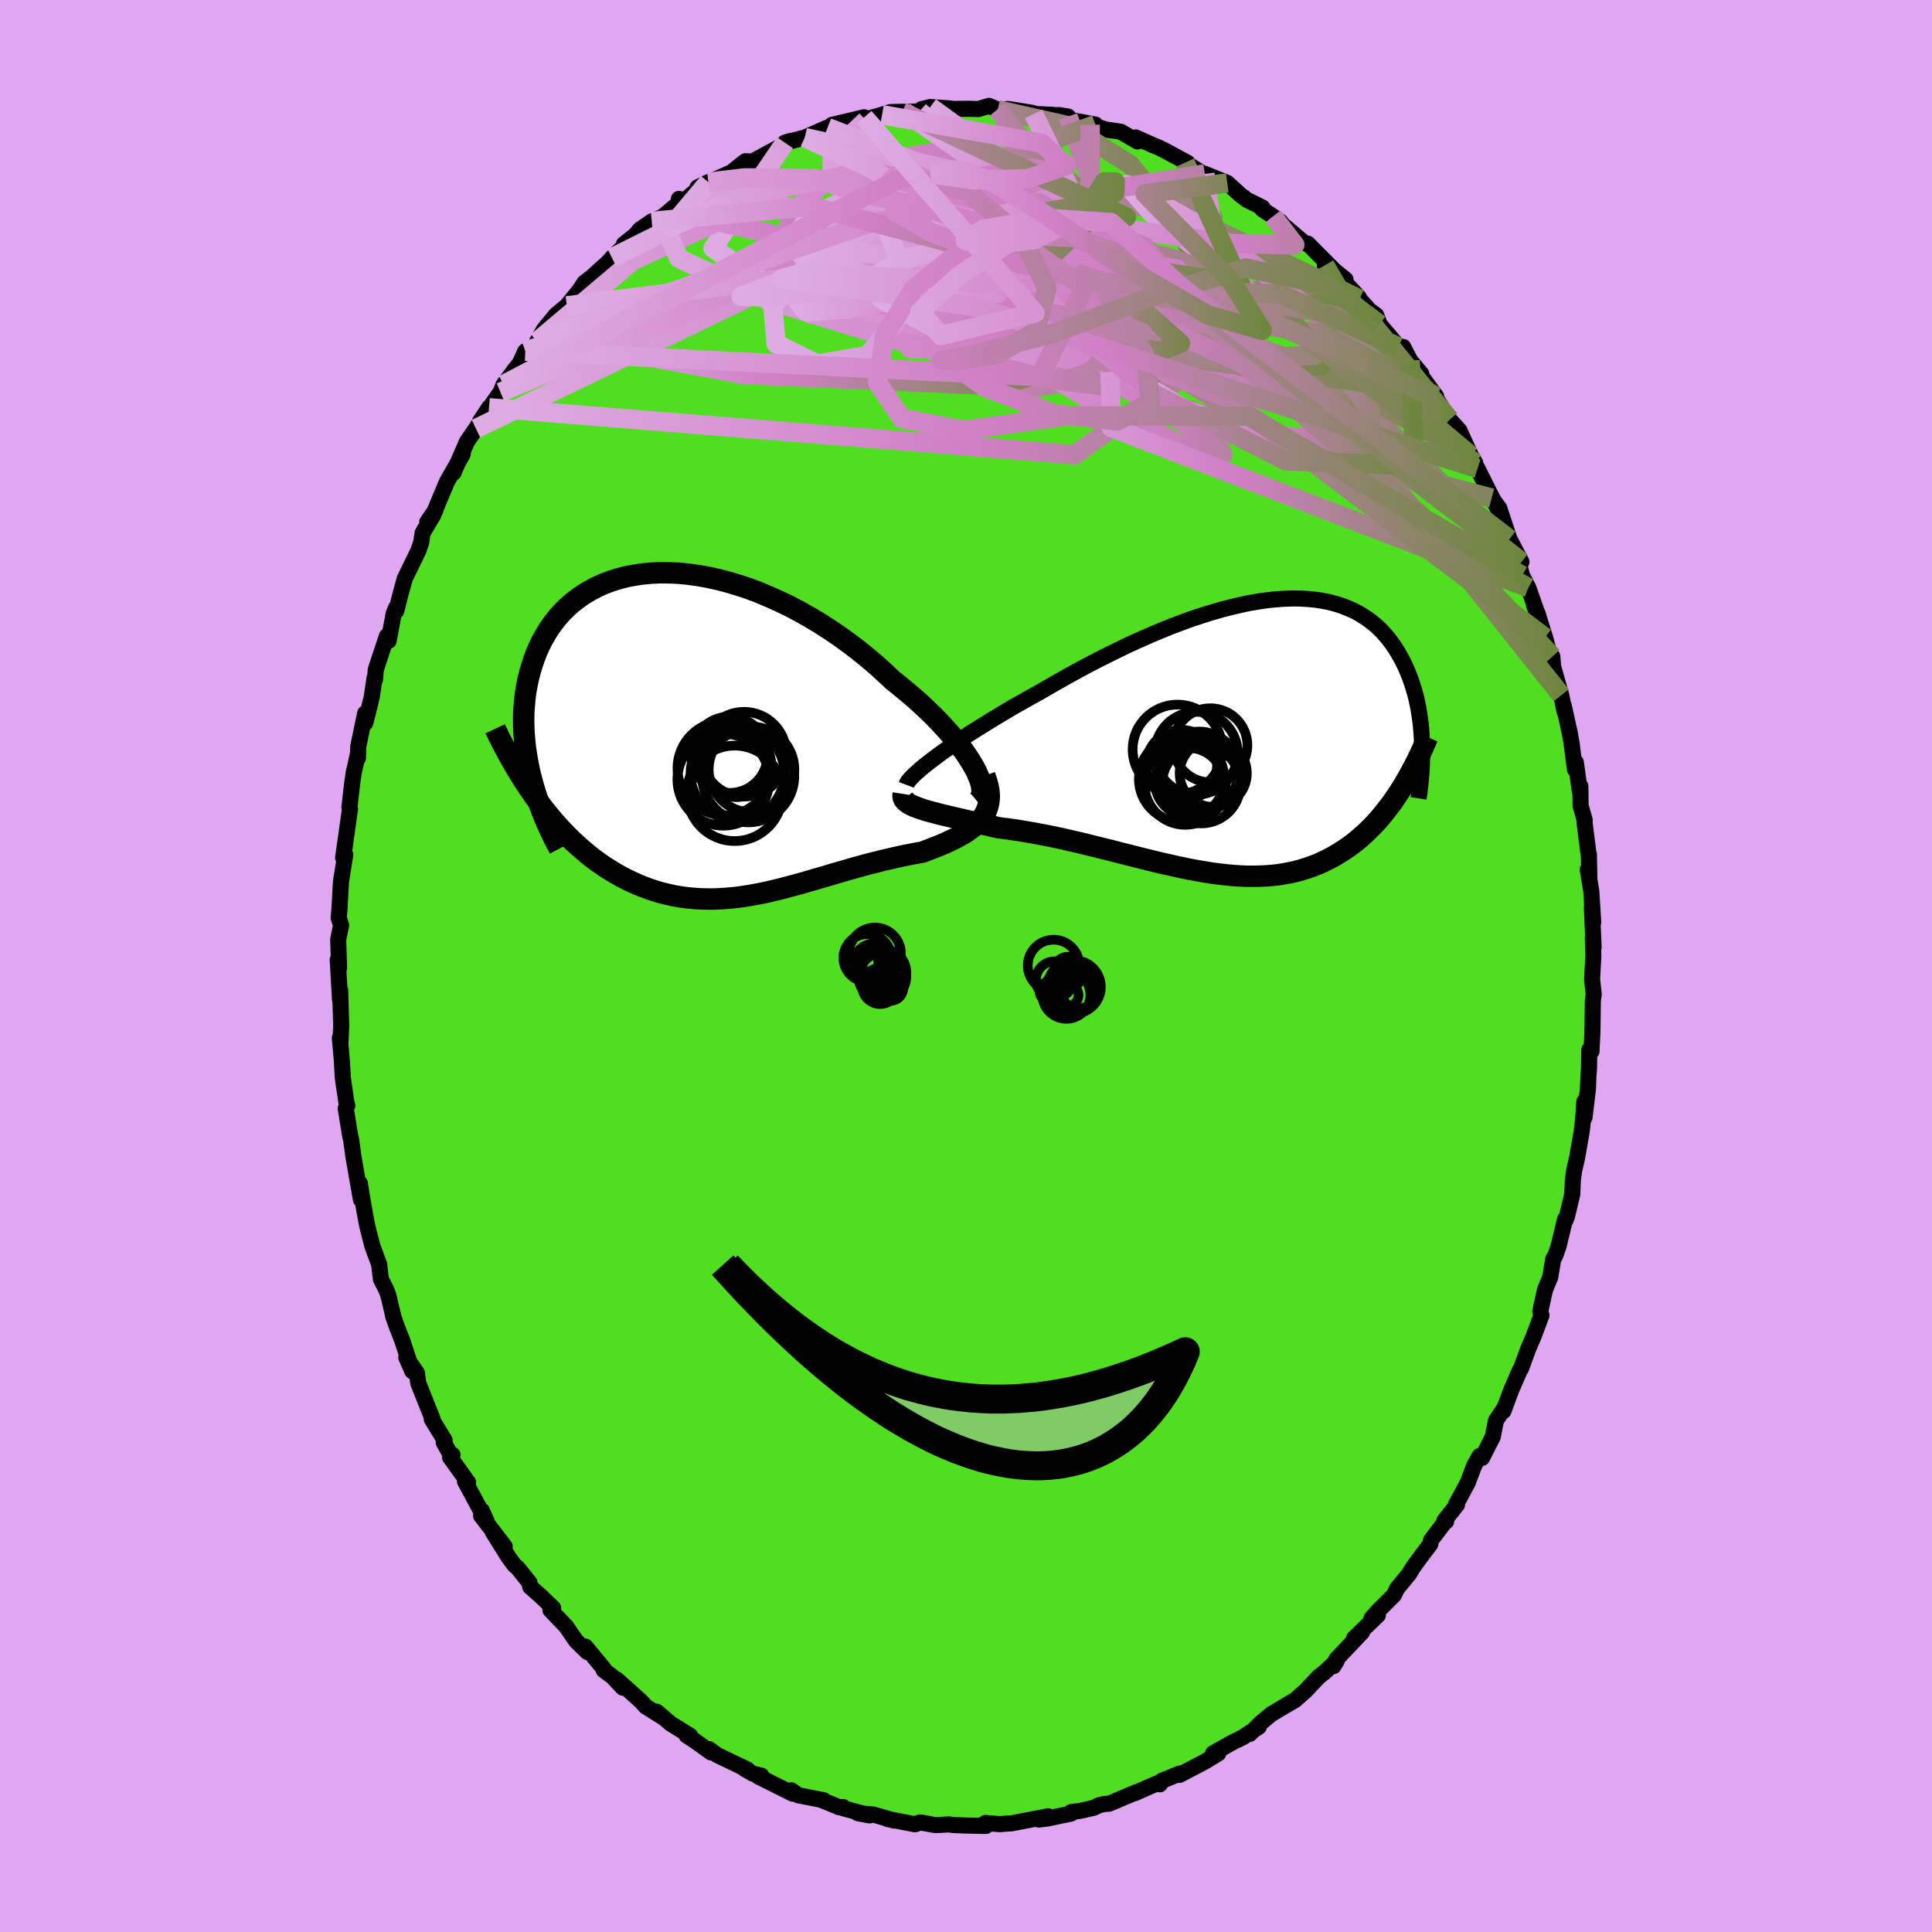 <svg xmlns="http://www.w3.org/2000/svg" width="500" height="500" viewBox="-100 -100 200 200"><defs><clipPath id="c"><path d="m27.92 3.4-.31-.52-.35-.55-.39-.56-.44-.58-.47-.59-.5-.6-.55-.61-.57-.61-.6-.62-.64-.62-.66-.62-.69-.62-.72-.61-.74-.61-.75-.6-.85-.8-.87-.79-.91-.77-.93-.75-.96-.73-.98-.71-1-.68-1.02-.66-1.04-.62-1.04-.59-1.06-.56-1.06-.51-1.07-.48-1.06-.45-1.07-.4-1.06-.35-1.06-.32-1.04-.27-1.04-.23-1.02-.18-1.01-.14-.98-.1-.97-.04-.95-.01-.92.04-.9.08-.87.13-.84.16-.82.21-.78.25-.75.28-.72.33-.68.36-.66.39-.61.43-.59.45-.55.49-.51.51-.48.54-.44.57-.42.58-.37.61-.35.62-.31.63-.28.65-.25.66-.22.67-.2.68-.17.68-.14.68-.12.69-.09.7-.06.7-.05.71-.01.71.01.71.03.72.06.72.07.72.11.73.12.72.14.72.16.71.19.72.32 1.63.46.62.48.62.48.59.48.58.5.56.5.54.51.52.51.5.53.48.53.46.53.45.54.42.55.4.55.38.56.36.57.34.58.33.59.31.59.28.6.27.61.24.61.23.62.2.62.18.63.15.63.14.64.11.64.09.65.06.65.05.65.02.65.01.66-.02.66-.04.66-.05.67-.07.66-.09.67-.11.67-.12.67-.13.68-.15.67-.16.68-.17.68-.18.68-.18.69-.19.68-.2.69-.2.69-.2.69-.2.69-.21.7-.2.69-.2.7-.2.69-.19.7-.19.7-.17.69-.18.7-.16.69-.16.69-.15.69-.14.68-.13.68-.12.52-.2.52-.2.51-.2.49-.2.48-.21.46-.22.45-.22.42-.23.41-.23.39-.25.36-.26.34-.26.31-.28.28-.3.25-.31"/></clipPath><clipPath id="b"><path d="m-31.78 2.44.52-.39.56-.4.6-.42.62-.43.66-.44.68-.45.71-.45.74-.46.75-.47.78-.47.8-.48.81-.48.84-.47.84-.48.86-.47 1-.58 1.01-.58 1.03-.58 1.05-.58 1.05-.56 1.07-.56 1.08-.54 1.08-.53 1.08-.52 1.08-.49 1.09-.48 1.07-.45 1.08-.44 1.06-.4 1.05-.38 1.05-.35 1.03-.32 1.01-.29.99-.26.98-.23.96-.2.93-.16.92-.13.89-.09.86-.06.84-.03.81.01.79.05.76.07.72.11.71.14.67.18.64.2.61.24.59.26.56.29.52.32.5.34.48.37.44.38.42.41.39.43.37.44.34.46.32.47.3.49.28.49.26.5.24.51.22.51.2.51.19.53.17.53.16.54.14.54.12.55.11.55.09.56.08.55.07.56.05.56.04.56.03.55.02.56-2.36 4.7-.34.51-.34.5-.36.48-.36.47-.37.46-.38.45-.39.43-.4.41-.41.41-.42.38-.42.37-.44.36-.44.34-.46.32-.46.3-.48.3-.49.28-.5.26-.51.25-.53.23-.54.21-.55.19-.56.17-.57.16-.59.13-.61.11-.61.1-.63.07-.64.05-.65.03-.67.01H.59l-.69-.03-.71-.05-.71-.06-.73-.09-.73-.09-.75-.12-.76-.13-.77-.14-.78-.16-.79-.17-.79-.18-.81-.18-.81-.2-.82-.2-.83-.21-.83-.21-.84-.21-.84-.22-.85-.21-.85-.21-.85-.21-.85-.21-.85-.19-.85-.2-.84-.18-.85-.17-.83-.16-.84-.15-.82-.14-.81-.13-.81-.11-.79-.1-.66-.15-.65-.15-.64-.14-.63-.14-.61-.14-.59-.14-.57-.13-.56-.13-.54-.13-.51-.12-.49-.13-.47-.12-.44-.12-.41-.12-.38-.13"/></clipPath><linearGradient id="d" x1="0%" x2="100%" y1="0%" y2="0%"><stop offset="0%" style="stop-color:#deace3;stop-opacity:1"/><stop offset="46.7%" style="stop-color:#d07fc5;stop-opacity:1"/><stop offset="100%" style="stop-color:#6e873f;stop-opacity:1"/></linearGradient><filter id="a"><feTurbulence baseFrequency=".05" numOctaves="3" result="noise" type="noise"/><feDisplacementMap in="SourceGraphic" in2="noise" scale="2"/></filter></defs><rect width="100%" height="100%" x="-100" y="-100" fill="#DFA6F2"/><path fill="#4FDF20" stroke="#000" stroke-linejoin="round" stroke-width="1.667" d="m64.94-1.01-.13 2.4.17 1.55-.09.62-.04 3.16-.1 2.11-.23-.13-.03 1.97-.06.67-.05 1.4-.35 2.93-.02-1.64-.13 1.86-.14 1.21-.5 2.85-.28 1.19-.14 1.01-.06 1.47-.56 2.35-.16.39-.02-.17-.68 2.83-.36 1.01-.19.3-.31 1.88-.54 1.3-.49 2.23.12.43-.82 2.18-.54 1.26-.75 2.05-.13.19-.89 2.05-.81 2.18.13-.35-.16.23-.74 1.09-.33 1.69-1.11 2.18-.25-.2-.55.97-.69 1.81-1.19 2.21.09.06-1.32 1.66.2.06-.02-.09-1.56 2.05-.07.4-1.19 1.58-.63.88-.37.62-1.26 1.53-.31.66-1.68 1.68-.64.71.66-.31-2.47 2.39.83-.63-2.66 2.81-.3.71.34-.56-1.25 1.18-.62.48-1.34 1.43-1.12.99-.64.37-1.83 1.09-1.09.92-1.11 1.11.23-.27.71-.47-1.64 1.08-1.19.59-1.92 1.09.54.01-1.4.85-2.61 1.37.06-.16-1.9.77-.19.36-.28-.1-2.33 1.02.2-.12-2.85 1.21-.47.02-.61.15-.5.25-1.41.32-.93.12-.02.16-2.44.51-.91.11.98-.34-3.79.73-.81.05-.38.04-1.51-.13.06.31-2.13-.04-1.32-.06-.4-.06-.8.05-.48.02-.26-.02-1.43-.26-.52.2-2.85-.55.7.17-2.21-.64-1.58-.13 1.24.23-2.7-.73-.04-.13-.41.02-1.76-.73h.15l-2.62-.51-.74-.52.15.35-3.58-1.79.33-.08-.88-.21-.85-.48.3.07-3.18-1.53-.79-.59.19.34-1.69-1.22-.83-.53.38.03-2.05-1.27-1.43-1.23.66.59-1.78-1.11-.55-.6-2.46-2.21.63.85-1.1-1.17-.88-.64.02-.13-1.92-2.32.21.57-1.19-1.17-1.02-1.49-1.62-1.69.28-.21-1.24-1.19-1.13-1-.08-.44-1.21-1.51-.36-.31-.61-.83-1.62-2.59 1.24 1.5-2.45-3.18.08-.54.52 1.18-2.26-4.19.32.1-1.87-2.6.25-.26-.09.16-.81-1.42.09-.24-1.33-2.18.07-.05-1.48-3.71-.13-1.03-1.1-1.6.63 1.42-1.08-3.27-.46-1.16-.46-1.28.05.13-.56-2.36-.24-.59-.51-1-.18-1.53-.69-1.86-.52-2.02-.24-1.24-.33-1.88-.22-1.4.12 1.71-.46-2.6-.33-1.92-.23-1.68-.1-.41-.46-2.84.16-.31-.08-.24-.39-2.67-.09-1.71-.21-2.38.07.31.07-1.56-.11-3.7-.02.96-.02-.47-.21-3.62.14.85-.09-2.94.3-1.49-.25-.76.09-1.05.14-2.6.06-.44.39-2.44-.05-.03-.17.33.71-5.04-.06-.17.28-2.44.16-1.12.46-2.05-.02.51.04-1.21.71-3.43.03.97.65-2.63.29-1.99.05.15.08-1.02 1.15-3.47.18.49.52-2.8.24-.61.03.32.45-1.79.44-1.58 1.4-2.88.29-.85.15-.98 1.11-1.87-.63.73.86-1.25-.22.43 1.41-3.36 1.61-2.81.05-.38-1 2.29 1.4-3.23.93-1.35 1.35-2.16-.9 1.36 2.09-2.96.32-.79 1.14-1.54.61-.76.5-1.16-.54 1.18 2.26-2.62-.5.44.71-1.25 1.26-1.53 1.11-.92 1.31-1.61.51-.78.8-.63 1.6-1.44.45-.51 1.45-1.4-.22-.01 1.16-.92.51-.6 1.22-.84.82-.35.32-.14 1.75-1.48-.08-.36.59.17 1.21-1.04.13-.32 1.12-.54.48-.18 1.89-.83 1.46-1.16.72.04 2.87-1.55.35-.15.17-.16.53-.27-.55.17 2.06-.53 2.36-1.04.78-.09-.33-.18 3.34-.79.2.33-.8.11 2.45-.7.88-.28 1.2-.03.24.01 1.55-.05.2-.22.92-.23 2.01.14.32.06 1.6-.02 1.04.03 1.11-.33.86.37.04.04 1.09-.09 2.54.41.1.1 1.93.1 1.62.17-.97-.15.23.32 3.58.67-.23-.04-.31.05 1.62.5 1.55.23 1.72 1-.17-.41 1.62.73.64.26.7.34 2.39 1.29-.01.16-.23-.18 2.02 1.26.02-.09 2.32.94 1.4 1.28.32.22.29.24 1.62.8v.19l1.1.73.79.56-.12.01 2.6 2.2.33.05 2.55 2.57-.78-.33.37.04 1.77 1.44-.06.29 1.43 1.54.07.19 1.03 1.15.71.53.34.93 1.97 2.33.48.02.72 1.4 1.15 1.38-.22-.08 1.75 2.4-.03.2-.4-.66 1.83 2.87 1.01 1.12 1.2 2.62.45.76-.74-1.06.97 1.64 1.49 2.98-.72-1.33 1.54 2.83-.84-1.43.78 1.04 1.06 3.21 1.24 2.35-.32-.05.38 1.47.65 1.26.97 2.76-.39-.95.37.82.78 2.52.85 3.11-.09-1.13-.15.23 1.07 3.77.33 1.66-.07-.58.62 2.83.18 1.01.36 2.77.09-.75.41 2.99.06-.5.02 2 .43 1.51-.02.23.4 3.17.05.13.05 2.6-.17-1.02.37 2.25.2 3.21-.14-1.52.18 4.09-.08-.99.05 1.93-.13 2.4" filter="url(#a)"/><path fill="#fff" d="m-31.78 2.44.52-.39.56-.4.6-.42.62-.43.66-.44.68-.45.71-.45.74-.46.75-.47.78-.47.8-.48.81-.48.84-.47.84-.48.86-.47 1-.58 1.01-.58 1.03-.58 1.05-.58 1.05-.56 1.07-.56 1.08-.54 1.08-.53 1.08-.52 1.08-.49 1.09-.48 1.07-.45 1.08-.44 1.06-.4 1.05-.38 1.05-.35 1.03-.32 1.01-.29.99-.26.98-.23.96-.2.93-.16.92-.13.89-.09.86-.06.84-.03.81.01.79.05.76.07.72.11.71.14.67.18.64.2.61.24.59.26.56.29.52.32.5.34.48.37.44.38.42.41.39.43.37.44.34.46.32.47.3.49.28.49.26.5.24.51.22.51.2.51.19.53.17.53.16.54.14.54.12.55.11.55.09.56.08.55.07.56.05.56.04.56.03.55.02.56-2.36 4.7-.34.51-.34.5-.36.48-.36.47-.37.46-.38.45-.39.43-.4.41-.41.41-.42.38-.42.37-.44.36-.44.34-.46.32-.46.3-.48.3-.49.28-.5.26-.51.25-.53.23-.54.21-.55.19-.56.17-.57.16-.59.13-.61.11-.61.1-.63.07-.64.05-.65.03-.67.01H.59l-.69-.03-.71-.05-.71-.06-.73-.09-.73-.09-.75-.12-.76-.13-.77-.14-.78-.16-.79-.17-.79-.18-.81-.18-.81-.2-.82-.2-.83-.21-.83-.21-.84-.21-.84-.22-.85-.21-.85-.21-.85-.21-.85-.21-.85-.19-.85-.2-.84-.18-.85-.17-.83-.16-.84-.15-.82-.14-.81-.13-.81-.11-.79-.1-.66-.15-.65-.15-.64-.14-.63-.14-.61-.14-.59-.14-.57-.13-.56-.13-.54-.13-.51-.12-.49-.13-.47-.12-.44-.12-.41-.12-.38-.13" filter="url(#a)" transform="translate(28.48 -23.94)"/><path fill="#fff" d="m27.92 3.4-.31-.52-.35-.55-.39-.56-.44-.58-.47-.59-.5-.6-.55-.61-.57-.61-.6-.62-.64-.62-.66-.62-.69-.62-.72-.61-.74-.61-.75-.6-.85-.8-.87-.79-.91-.77-.93-.75-.96-.73-.98-.71-1-.68-1.02-.66-1.04-.62-1.04-.59-1.06-.56-1.06-.51-1.07-.48-1.06-.45-1.07-.4-1.06-.35-1.06-.32-1.04-.27-1.04-.23-1.02-.18-1.01-.14-.98-.1-.97-.04-.95-.01-.92.04-.9.08-.87.13-.84.16-.82.21-.78.25-.75.28-.72.33-.68.36-.66.39-.61.43-.59.45-.55.49-.51.51-.48.54-.44.57-.42.58-.37.61-.35.62-.31.63-.28.65-.25.66-.22.67-.2.68-.17.68-.14.68-.12.69-.09.7-.06.7-.05.71-.01.71.01.71.03.72.06.72.07.72.11.73.12.72.14.72.16.71.19.72.32 1.63.46.62.48.62.48.59.48.58.5.56.5.54.51.52.51.5.53.48.53.46.53.45.54.42.55.4.55.38.56.36.57.34.58.33.59.31.59.28.6.27.61.24.61.23.62.2.62.18.63.15.63.14.64.11.64.09.65.06.65.05.65.02.65.01.66-.02.66-.04.66-.05.67-.07.66-.09.67-.11.67-.12.67-.13.68-.15.67-.16.68-.17.68-.18.68-.18.69-.19.68-.2.69-.2.69-.2.69-.2.69-.21.7-.2.69-.2.7-.2.69-.19.7-.19.7-.17.69-.18.7-.16.69-.16.69-.15.69-.14.68-.13.68-.12.52-.2.52-.2.51-.2.49-.2.48-.21.46-.22.45-.22.42-.23.41-.23.39-.25.36-.26.34-.26.31-.28.28-.3.25-.31" filter="url(#a)" transform="translate(-27.12 -24.05)"/><g fill="none" stroke="#000" transform="translate(28.48 -23.94)"><path stroke-linejoin="round" stroke-width="1.667" d="m-34.65 5.19.06-.16.11-.19.17-.21.23-.25.27-.27.32-.29.36-.32.41-.33.45-.36.49-.37.52-.39.56-.4.6-.42.62-.43.66-.44.68-.45.71-.45.74-.46.75-.47.78-.47.8-.48.81-.48.84-.47.84-.48.86-.47 1-.58 1.01-.58 1.03-.58 1.05-.58 1.05-.56 1.07-.56 1.08-.54 1.08-.53 1.08-.52 1.08-.49 1.09-.48 1.07-.45 1.08-.44 1.06-.4 1.05-.38 1.05-.35 1.03-.32 1.01-.29.99-.26.98-.23.96-.2.93-.16.92-.13.89-.09.86-.06.84-.03.81.01.79.05.76.07.72.11.71.14.67.18.64.2.61.24.59.26.56.29.52.32.5.34.48.37.44.38.42.41.39.43.37.44.34.46.32.47.3.49.28.49.26.5.24.51.22.51.2.51.19.53.17.53.16.54.14.54.12.55.11.55.09.56.08.55.07.56.05.56.04.56.03.55.02.56v1.1l-.02.55-.02.55-.03.54-.05.54-.05.53-.06.53-.06.52-.08.52" filter="url(#a)"/><path stroke-linejoin="round" stroke-width="2.222" d="m-34.97 6.13-.03.19.02.18.07.17.12.15.16.15.2.15.24.13.28.14.32.12.35.13.38.13.41.12.44.12.47.12.49.13.51.12.54.13.56.13.57.13.59.14.61.14.63.14.64.14.65.15.66.15.79.1.81.11.81.13.82.14.84.15.83.16.85.17.84.18.85.2.85.19.85.21.85.21.85.21.85.21.84.22.84.21.83.21.83.21.82.2.81.2.81.18.79.18.79.17.78.16.77.14.76.13.75.12.73.09.73.09.71.06.71.05.69.03h.67l.67-.01.65-.03.64-.05.63-.07.61-.1.61-.11.59-.13.57-.16.56-.17.55-.19.54-.21.53-.23.51-.25.5-.26.49-.28.48-.3.46-.3.46-.32.44-.34.44-.36.42-.37.42-.38.41-.41.4-.41.39-.43.38-.45.37-.46.36-.47.36-.48.34-.5.34-.51.33-.52.32-.53.31-.55.3-.55.3-.56.29-.57.28-.58.27-.59.26-.6.26-.61" filter="url(#a)"/><circle cx="-2.884" cy="3.997" r="3.478" clip-path="url(#b)" filter="url(#a)"/><circle cx="-4.324" cy="3.747" r="4.078" clip-path="url(#b)" filter="url(#a)"/><circle cx="-6.169" cy="3.182" r="3.68" clip-path="url(#b)" filter="url(#a)"/><circle cx="-5.799" cy="5.122" r="4.204" clip-path="url(#b)" filter="url(#a)"/><circle cx="-3.184" cy="1.092" r="3.834" clip-path="url(#b)" filter="url(#a)"/><circle cx="-6.159" cy="4.582" r="4.424" clip-path="url(#b)" filter="url(#a)"/><circle cx="-6.589" cy="1.522" r="4.642" clip-path="url(#b)" filter="url(#a)"/><circle cx="-4.129" cy="5.122" r="4.06" clip-path="url(#b)" filter="url(#a)"/><circle cx="-5.379" cy="4.907" r="3.532" clip-path="url(#b)" filter="url(#a)"/><circle cx="-4.639" cy="1.912" r="4.286" clip-path="url(#b)" filter="url(#a)"/></g><g fill="none" stroke="#000" transform="translate(-27.12 -24.05)"><path stroke-linejoin="round" stroke-width="2.222" d="m28.28 7.01.22-.18.15-.23.09-.27.04-.32-.01-.35-.07-.39-.12-.43-.18-.45-.21-.48-.27-.51-.31-.52-.35-.55-.39-.56-.44-.58-.47-.59-.5-.6-.55-.61-.57-.61-.6-.62-.64-.62-.66-.62-.69-.62-.72-.61-.74-.61-.75-.6-.85-.8-.87-.79-.91-.77-.93-.75-.96-.73-.98-.71-1-.68-1.02-.66-1.04-.62-1.04-.59-1.06-.56-1.06-.51-1.07-.48-1.06-.45-1.07-.4-1.06-.35-1.06-.32-1.04-.27-1.04-.23-1.02-.18-1.01-.14-.98-.1-.97-.04-.95-.01-.92.04-.9.08-.87.13-.84.16-.82.21-.78.25-.75.28-.72.33-.68.36-.66.39-.61.43-.59.45-.55.49-.51.51-.48.54-.44.57-.42.58-.37.61-.35.62-.31.63-.28.65-.25.66-.22.67-.2.68-.17.68-.14.68-.12.69-.09.7-.06.7-.05.71-.01.71.01.71.03.72.06.72.07.72.11.73.12.72.14.72.16.71.19.72.2.71.22.71.24.7.26.7.27.69.29.69.31.68.32.68.34.67.35.67" filter="url(#a)"/><path stroke-linejoin="round" stroke-width="2.222" d="m29.06 4.34.2.57.14.53.09.5.04.47-.02.44-.06.41-.1.39-.14.37-.18.34-.22.33-.25.31-.28.3-.31.28-.34.26-.36.26-.39.25-.41.23-.42.23-.45.22-.46.22-.48.21-.49.2-.51.2-.52.2-.52.2-.68.12-.68.13-.69.14-.69.15-.69.16-.7.16-.69.18-.7.17-.7.19-.69.19-.7.2-.69.2-.7.2-.69.21-.69.2-.69.2-.69.2-.68.2-.69.19-.68.18-.68.18-.68.17-.67.16-.68.15-.67.13-.67.12-.67.11-.66.09-.67.07-.66.05-.66.04-.66.02-.65-.01-.65-.02-.65-.05-.65-.06-.64-.09-.64-.11-.63-.14-.63-.15-.62-.18-.62-.2-.61-.23-.61-.24-.6-.27-.59-.28-.59-.31-.58-.33-.57-.34-.56-.36-.55-.38-.55-.4-.54-.42-.53-.45-.53-.46-.53-.48-.51-.5-.51-.52-.5-.54-.5-.56-.48-.58-.48-.59-.48-.62-.46-.62-.45-.65-.45-.66-.44-.68-.43-.69-.42-.71-.41-.72-.4-.74-.4-.75-.39-.76-.37-.78" filter="url(#a)"/><circle cx="2.127" cy="3.58" r="4.872" clip-path="url(#c)" filter="url(#a)"/><circle cx="2.637" cy="2.185" r="3.95" clip-path="url(#c)" filter="url(#a)"/><circle cx="3.452" cy="3.095" r="3.45" clip-path="url(#c)" filter="url(#a)"/><circle cx="4.917" cy="3.705" r="4.436" clip-path="url(#c)" filter="url(#a)"/><circle cx="4.137" cy="2.125" r="4.386" clip-path="url(#c)" filter="url(#a)"/><circle cx="4.572" cy="4.41" r="4.77" clip-path="url(#c)" filter="url(#a)"/><circle cx="3.342" cy="3.21" r="3.348" clip-path="url(#c)" filter="url(#a)"/><circle cx="3.177" cy="6.175" r="4.94" clip-path="url(#c)" filter="url(#a)"/><circle cx="3.467" cy="4.13" r="4.862" clip-path="url(#c)" filter="url(#a)"/><circle cx="2.007" cy="4.765" r="4.76" clip-path="url(#c)" filter="url(#a)"/></g><g fill="none" stroke="url(#d)" stroke-linejoin="round" stroke-width="2"><path d="m-45.62-63.64 24.6-8.54 25.41 2.23 12.17 2.98.02 1.02-5.28.52-5.16.88-2.44.93 1.07.44 4.19-.24 6.06-.8 6.27-1.08 5.06-.98 3.13-.48 1.16.23-.37.72-1.01.6-.41-.15 1.27-1.14 2.95-1.75 3.29-1.53 2.45-.11 3.06 3.17 8.19 10.15" filter="url(#a)"/><path d="M50.06-56.57 38.59-68.88l-6.72-1.7-6.92 2.56-6.39 3.84-5.5 3.18-5.47 1.05-6.2-1.6-6.62-3.6-5.92-4.27-4.19-3.8-2.05-2.97.07-2.44 2.41-2.32 5.01-2.13 6.53-1.12 3.49 1.5-9.59 7.19-41.26 19.88" filter="url(#a)"/><path d="m-48.19-59.39 13.63-5.69 15.98-7.48 8.83-.54 5.72 3.97 5.78 4.18 6.98 2.37 7.57 1.04 6.34.91 3.42 1.11.4.45-.95-1.34-.53-3.64-.36-5.64-2.33-6.8-5.27-6.44-6.32-4.03-7.42-1.67" filter="url(#a)"/><path d="m-18.75-85.23-7.44 10.93 10.16 6.82 11.97 1.68 7.28-2.15 2.87-3.97.65-3.99.35-2.79.9-1.23 1.26-.14 1.1.19 1.04.1 1.85.19 3.49.66 4.68 1.09 3.77.76.38-.42-3.43-1.5-1.8.09 20.4 9.87" filter="url(#a)"/><path d="m54.42-48.44-5.03-1.34-9.35-9.34-4.31-3.15-3.87-.61-8.15-1.89-11.74-3.3-10.95-3.38-6.48-2.67-1.65-1.58 1.2.16 3.12 2.6 7.39 4.57 14.83 4.98 20.07 7.57 22.12 27.79" filter="url(#a)"/><path d="m58.21-39.16-15.17-8.67L22.9-60.48l-8.78-4.62-2.22.29-.59 1.54 1.09 1.64 4.32 1.97 7.41 2.46 8.42 2.49 6.9 1.67 3.67.19.03-1.48-2.97-2.75-4.71-3.26-4.93-2.95-3.67-2.05-1.48-.97.52-.27 1.03-.2-.22-.29-1.59.97-2.27 4.84-11.6 8.34-60.64-4.87" filter="url(#a)"/><path d="m-44.4-64.64 9.92-8.38 8.76-4.03 6.52 1.47 4.35 3.84 1.95 2.81.32.18-.29-2.13-.68-3.06-1.36-2.49-1.93-1.03-1.47.52.57 1.66 4.01 2.39 7.91 3.08 10.01 3.83 6.33 3.88-7.19 2.03-26.24-1.15-20.99-3.86" filter="url(#a)"/><path d="m52.27-52.83-16.42-9.29-22.43-7.41-8.82.25 4.88 5.14 9.8 5.95 6.75 4.03.56 1.26-4.73-1.32-7.47-3.41-7.95-4.9-7.18-5.39-5.8-4.48-3.45-2.27 1.26.47L.8-71.22l19.33 5.29 22.4 7.53 9.45 5.27" filter="url(#a)"/><path d="m24.73-82 2.03 15.4-7.99 3.23-1.07 2.75 5.2 3.13 8.03 2.38 7.09.82 3.79-.89.07-2.43-2.94-3.75-5.28-4.92-7.17-5.88L19.17-78l-2.53-2.88 9.05 5.07 24.37 19.24" filter="url(#a)"/><path d="m10.56-87.94 2.69 7.57 5.6 6.5 3.11 2.06 1.81.04-.27-.72-2.84-.97-4.36-.66-3.95.13-2.13 1.1-.15 1.84 1.04 2.04 1.38 1.58 1.29.67 1.23-.38 1.16-1.09.78-1.12-.14-.64-1.53-.22-2.85-.64-3.18-1.8-1.24-2.29 2.52-.39-.87 1.92-37.58-6.87m76.15 20.84L2.05-65.75l.83-1.17 4.21.11-4.03-1.49-7.79-2.16-4.45-.84 2.51 1.6 8.31 3.6 9.12 3.89 3.64 2.19-5.84-.74-13.94-3.49L-20.7-69l-9.02-4.25-1.29-2.87-5.64 2.81" filter="url(#a)"/><path d="m13.4-87.1-27.26 9.82 1.46-2.05 4.99.25 4.52 3.83 4.63 4.45 4.34 2.53 2.67.15-.11-1.13-3.09-.95-5.35.07-6.42 1-6.09 1.12-4.23.29-.92-1.13 3.27-2.39 7.09-2.81 9.13-1.98 8.72-.17 6.17 1.37 1.91.66-3.97-3.45-8.69-7.51-2.93-3.54" filter="url(#a)"/><path d="m48.66-58.98-11.81-6.54-18.98-2.35-11.93-1.86-.45-1.78 6.02-1.05 6.54-.08 3.82.48.1.16-3.27-.87-5.41-1.86-5.96-1.96-5.17-.93-3.31.95.42 3.43 6.98 5.79 12.18 2.93L7.01-88.21" filter="url(#a)"/><path d="m31.78-77.6 2.26 2.94-6.87-.13-11.38-1.62-8.06-1.99-1.74-1.4 2.34-.34 2.45.5.04.66-2.35.19-3.19-.6-2.52-1.23-1.15-1.28.56-.55 2.75.9 4.87 2.92 4.63 5.27.41 7.65.21 9.97 43.17 16.58" filter="url(#a)"/><path d="m-16.69-85.76 29.16 6.43-.86.2-8.89.87-7.99 1.27-6.09 1.71-5.21 2.91-3.44 4.03.36 3.93 4.25 2.1 5.19-.89 2.9-3.44 1.84-3.28 8.49 1.28 24.09 9.86 32.83 24.77" filter="url(#a)"/><path d="m37.15-72.54 1.72 2.94-2.75 1.23-7.1.91-8.16.41-3.55.68 3.01 1.39 6.9 1.73 6.47 1.23 3.09-.12-.74-1.96-2.71-3.1-1.86-1.82v1.93l-4.31 1.96-33.53-23.29" filter="url(#a)"/><path d="m42.81-66.43-19-3.73-16.31-4.4-7.67-4.07-5.51-1.86-5.83.72-4.77 2.3-1.83 2.52 1.5 1.85 3.89 1.06 5.5.74 7.29 1.08 9.47 1.98 10.95 2.82 9.96 2.44 5.61-.22 1.25-2.22 14.96 12.59" filter="url(#a)"/><path d="M52.72-52.07 34.9-65.19l-12.22-5.32-1.97 3.15-1.23 4.28-5.03.62-7.17-3.04-5.95-4.2-2.5-2.86 1.52-.35 5.01 1.95 7.4 3.18 8.27 3.23 7.49 2.48 5.26 1.47 2.12.56-1.22-.3-4.17-1.44-6.12-2.89-6.57-4.27-5.18-4.69-2.1-3.36.19-.22-7.64 3.35-44.41 5.52" filter="url(#a)"/><path d="M57.5-41.84 25.35-66.39-3.48-70.7l-16.76 1.43-3.05-.05 6.36-2.43 9.8-3.1 8.86-2.07 5.92-.32 2.84 1.14.63 1.71-.41 1.42-.57.69-.52-.01-1.06-.5-2.78-1.08L.26-75.8l-7.73-2.58-6.43-2.6.07-3.24 3.49-3.31" filter="url(#a)"/><path d="m22.69-83.17 5.74 12.57-10.95-1.7-8.1.31-2.8 1.78-.23.64.35-.86 1.01-1.37 1.71-1.37.6-1.9-3.14-2.86-7.82-2.98-10.78-1.08-10.93 2.15-7.92 3.35 3.9-4.65" filter="url(#a)"/><path d="m-14.33-86.8 18.77 7.31 6.8 6.4 5.14 4.27-1.02.62-5.61-1.79-5.22-2.2-1.45-1.34 2.39-.03 4.06 1.2 2.98 1.93-.04 1.82-3.67.84-6.57-.61-7.8-1.76-7.05-2.07-4.48-1.5-.51-.57 4.51.23 9.94.97 14.61 2.89 17.28 7.9 18.39 15.66 13.58 14.6" filter="url(#a)"/><path d="M-4.82-88.47 22.2-64.46l-2.2.88-8.02-1.82-6.5-1.82-2.6-2.06.37-2.46 1.51-2.34 1.28-1.51.34-.36-.65.65-.91 1.41-.01 2.09 1.79 2.71 3.43 2.84 3.89 1.83 2.88-.41 1.32-2.72 1.09-2.85 3.36.33 1.76 1.49L-3.7-88.92" filter="url(#a)"/><path d="m44.78-64.1-12.31-5.48-11.54-.29-8.66.92-5.95-.62-2.51-.98.56.34 1.92 1.87 1.44 2.39.32 1.88-.14 1.01.29.24.71-.5.44-1.58-.19-2.9-.25-3.66.22-3.1L8.7-76l-3.78-.31-7.85-1.52-6.72-4.65-7.04-3.28" filter="url(#a)"/><path d="m45.98-62.68.5 10.91-13.41-.53-13.58-6.92-8.95-7.32-4.31-5.15-.42-2.76 1.57-1.06.78-.13-2.18.31-5.19.66-6.07 1.18-3.94 1.89.41 2.53 5 2.76 7.64 2.33 6.68 1.2 1.48-.6-6.51-2.81-11.68-4.82-2.06-5.62L24.73-82" filter="url(#a)"/><path d="M12.86-87.09 12.84-75l-9.29 7.78-7.04 3.28-2.22.06 4.27-.91 8.46-.47 7.9-.03 3.34-.3-2.43-.9-6.59-1.01-7.4-.17-4.73 1.38.04 2.86 4.73 3.49 7.21 2.76 6.58.76 3.46-2.02-.63-4.82-4.2-6.7-5.52-6.52-1.25-2.55 12.68 7.79 37.29 29.4M-43.9-65.08l33.39-11.66 15.99-3.52 3.33-1.88-1.87-.46-3.75.61-4.56.76-4.16.21-2.16-.38.54-.48 2.25.06 1.8.91-.39 1.32-2.71.62-4.06-.9-5.34-1.63-7.29-.09-3.78.45" filter="url(#a)"/><path d="M52.95-51.49.96-68.24l-20.02-2.92 1.89-.5 12.69.48 13.52.59 8.48-.41 2.46-1.59-1.45-1.87-2.61-1.05-2.19.23-1.6 1.12-1.57 1.22-2.16.5-3.04-.68-3.69-1.76-3.27-2.08-.97-1.14 3.22.76 8.95 2.92 17.28 5.5 21.75 10.14" filter="url(#a)"/><path d="m-32.53-77.08 16.51-1.54 11.94 3.09 7.9 2.22 5.55-.65 2.83-2.71 1.11-2.88 1-1.62 1.15.01-.04 1.08-2.55 1.21-4.16.72-1.67.43 4.71.66 4.86-.46-23.22-10.91" filter="url(#a)"/><path d="m57.56-40.42-28.3-16.5-18.77-.03-10.77 1.51-6.38-1.26-2.49-3.68.71-4.87 3.03-4.87 4.7-3.75 5.81-1.82 6.01.28 4.93 1.75 2.39 2.06-1.31 1.12-5.21-.54-7.8-2.1-7.58-2.77-3.84-2.19 2.44-.5 8.35 2.2 8.78 6.13L7.64-61l-53.26-2.64" filter="url(#a)"/><path d="m42.81-66.43-5.35-4-8.53-1.83-9.5 2.89-10.3 3.85-8.26 2.17-3.43.67 1.53.05 4.25-.69 3.97-2.36 1.2-4.44-2.68-5.5L.04-80.2l-6.44-1.52-8.96 4.55-32.51 16.99" filter="url(#a)"/><path d="M-10.54-87.86 7.15-67.59l-9.75 2.31-2.18-2.44 4.07-3.75 5.03-3.31 3.63-1.62 1.14.21-2.02.99-4.18.55-2.96-.44 1.86-1.17 6.54-1.14 6.7.44 7.33 6.72 33.9 26.05" filter="url(#a)"/><path d="m-8.69-88.12 16.53 2.95 2.54 2.31-4 1.37-5.69.11-3.36-.49-.04-.48 2.08-.03 3.29 1.14 5.13 3.19 7.91 5.27 9.31 5.37 5.65 1.61-3.27-5.16-8.86-8.98 8.52-1.12" filter="url(#a)"/></g><g fill="none" stroke="#000"><circle cx="10.528" cy=".404" r="1.36" filter="url(#a)"/><circle cx="11.668" cy="2.492" r="1.894" filter="url(#a)"/><circle cx="9.064" cy="-.052" r="2.67" filter="url(#a)"/><circle cx="9.156" cy="1.436" r="1.918" filter="url(#a)"/><circle cx="10.508" cy="3.024" r="1.136" filter="url(#a)"/><circle cx="10.216" cy=".872" r="1.106" filter="url(#a)"/><circle cx="10.548" cy="1.216" r="1.24" filter="url(#a)"/><circle cx="11.208" cy="2.164" r="2.752" filter="url(#a)"/><circle cx="10.392" cy="2.988" r="2.482" filter="url(#a)"/><circle cx="8.636" cy="2.632" r="1.026" filter="url(#a)"/><circle cx="-8.492" cy=".61" r="2.306" filter="url(#a)"/><circle cx="-9.548" cy="-.25" r="2.07" filter="url(#a)"/><circle cx="-9.428" cy="-1.29" r="2.692" filter="url(#a)"/><circle cx="-7.812" cy=".894" r="1.472" filter="url(#a)"/><circle cx="-8.892" cy="2.074" r="1.862" filter="url(#a)"/><circle cx="-8.652" cy="1.114" r="2.466" filter="url(#a)"/><circle cx="-7.828" cy="2.27" r="1.338" filter="url(#a)"/><circle cx="-8.988" cy="1.482" r="1.18" filter="url(#a)"/><circle cx="-10.22" cy="-.834" r="2.472" filter="url(#a)"/><circle cx="-10.156" cy="-.386" r="1.092" filter="url(#a)"/></g><path fill="#7FCC66" stroke="#000" stroke-linejoin="round" stroke-width="3" d="m-25.19 30.96.75.83.74.81.73.79.73.77.73.75.72.74.72.72.71.7.71.68.7.66.7.65.69.63.69.61.68.59.68.58.67.56.67.54.66.53.66.51.65.49.65.48.64.45.64.45.63.42.63.42.62.39.62.38.61.36.6.35.6.33.6.32.59.3.58.29.58.27.58.25.57.24.56.23.56.21.55.2.55.18.54.17.54.16.53.14.52.12.52.11.52.1.5.09.51.07.49.06.5.04.48.03.48.02.48.01.46-.01.47-.02.45-.03.46-.05.44-.05.44-.07.44-.09.42-.09.43-.11.41-.11.41-.13.41-.14.4-.16.39-.16.39-.18.38-.18.37-.2.37-.21.36-.22.36-.23.35-.24.34-.25.34-.26.33-.27.33-.28.32-.3.31-.3.31-.31.3-.32.29-.33.29-.34.28-.35.28-.36.27-.37.26-.38.26-.38.25-.4.24-.4.24-.42.23-.42.22-.43.22-.43.21-.45.21-.45.19-.46.2-.47-.48.22-.48.22-.48.21-.48.21-.48.21-.48.2-.48.2-.48.19-.47.19-.48.18-.48.17-.48.18-.48.16-.48.16-.48.16-.48.15-.48.15-.47.14-.48.13-.48.13-.48.13-.48.12-.48.11-.48.11-.48.1-.47.09-.48.09-.48.08-.48.08-.48.07-.48.07-.48.06-.48.05-.48.04-.47.04-.48.04-.48.02-.48.02-.48.02H2.58l-.48-.02-.47-.02-.48-.03-.48-.03-.48-.05-.48-.05-.48-.05-.48-.07-.48-.07-.48-.08-.47-.09-.48-.09-.48-.1-.48-.11-.48-.12-.48-.13-.48-.13-.48-.14-.47-.15-.48-.16-.48-.17-.48-.17-.48-.18-.48-.2-.48-.2-.48-.2-.48-.22-.47-.23-.48-.23-.48-.24-.48-.25-.48-.27-.48-.26-.48-.28-.48-.29-.48-.3-.47-.3-.48-.32-.48-.32-.48-.34-.48-.34-.48-.35-.48-.37-.48-.37-.47-.38-.48-.39-.48-.4-.48-.41-.48-.42-.48-.44-.48-.44-.48-.45-.48-.46-.47-.47-.48-.48-.48-.5-.48-.5" filter="url(#a)"/></svg>